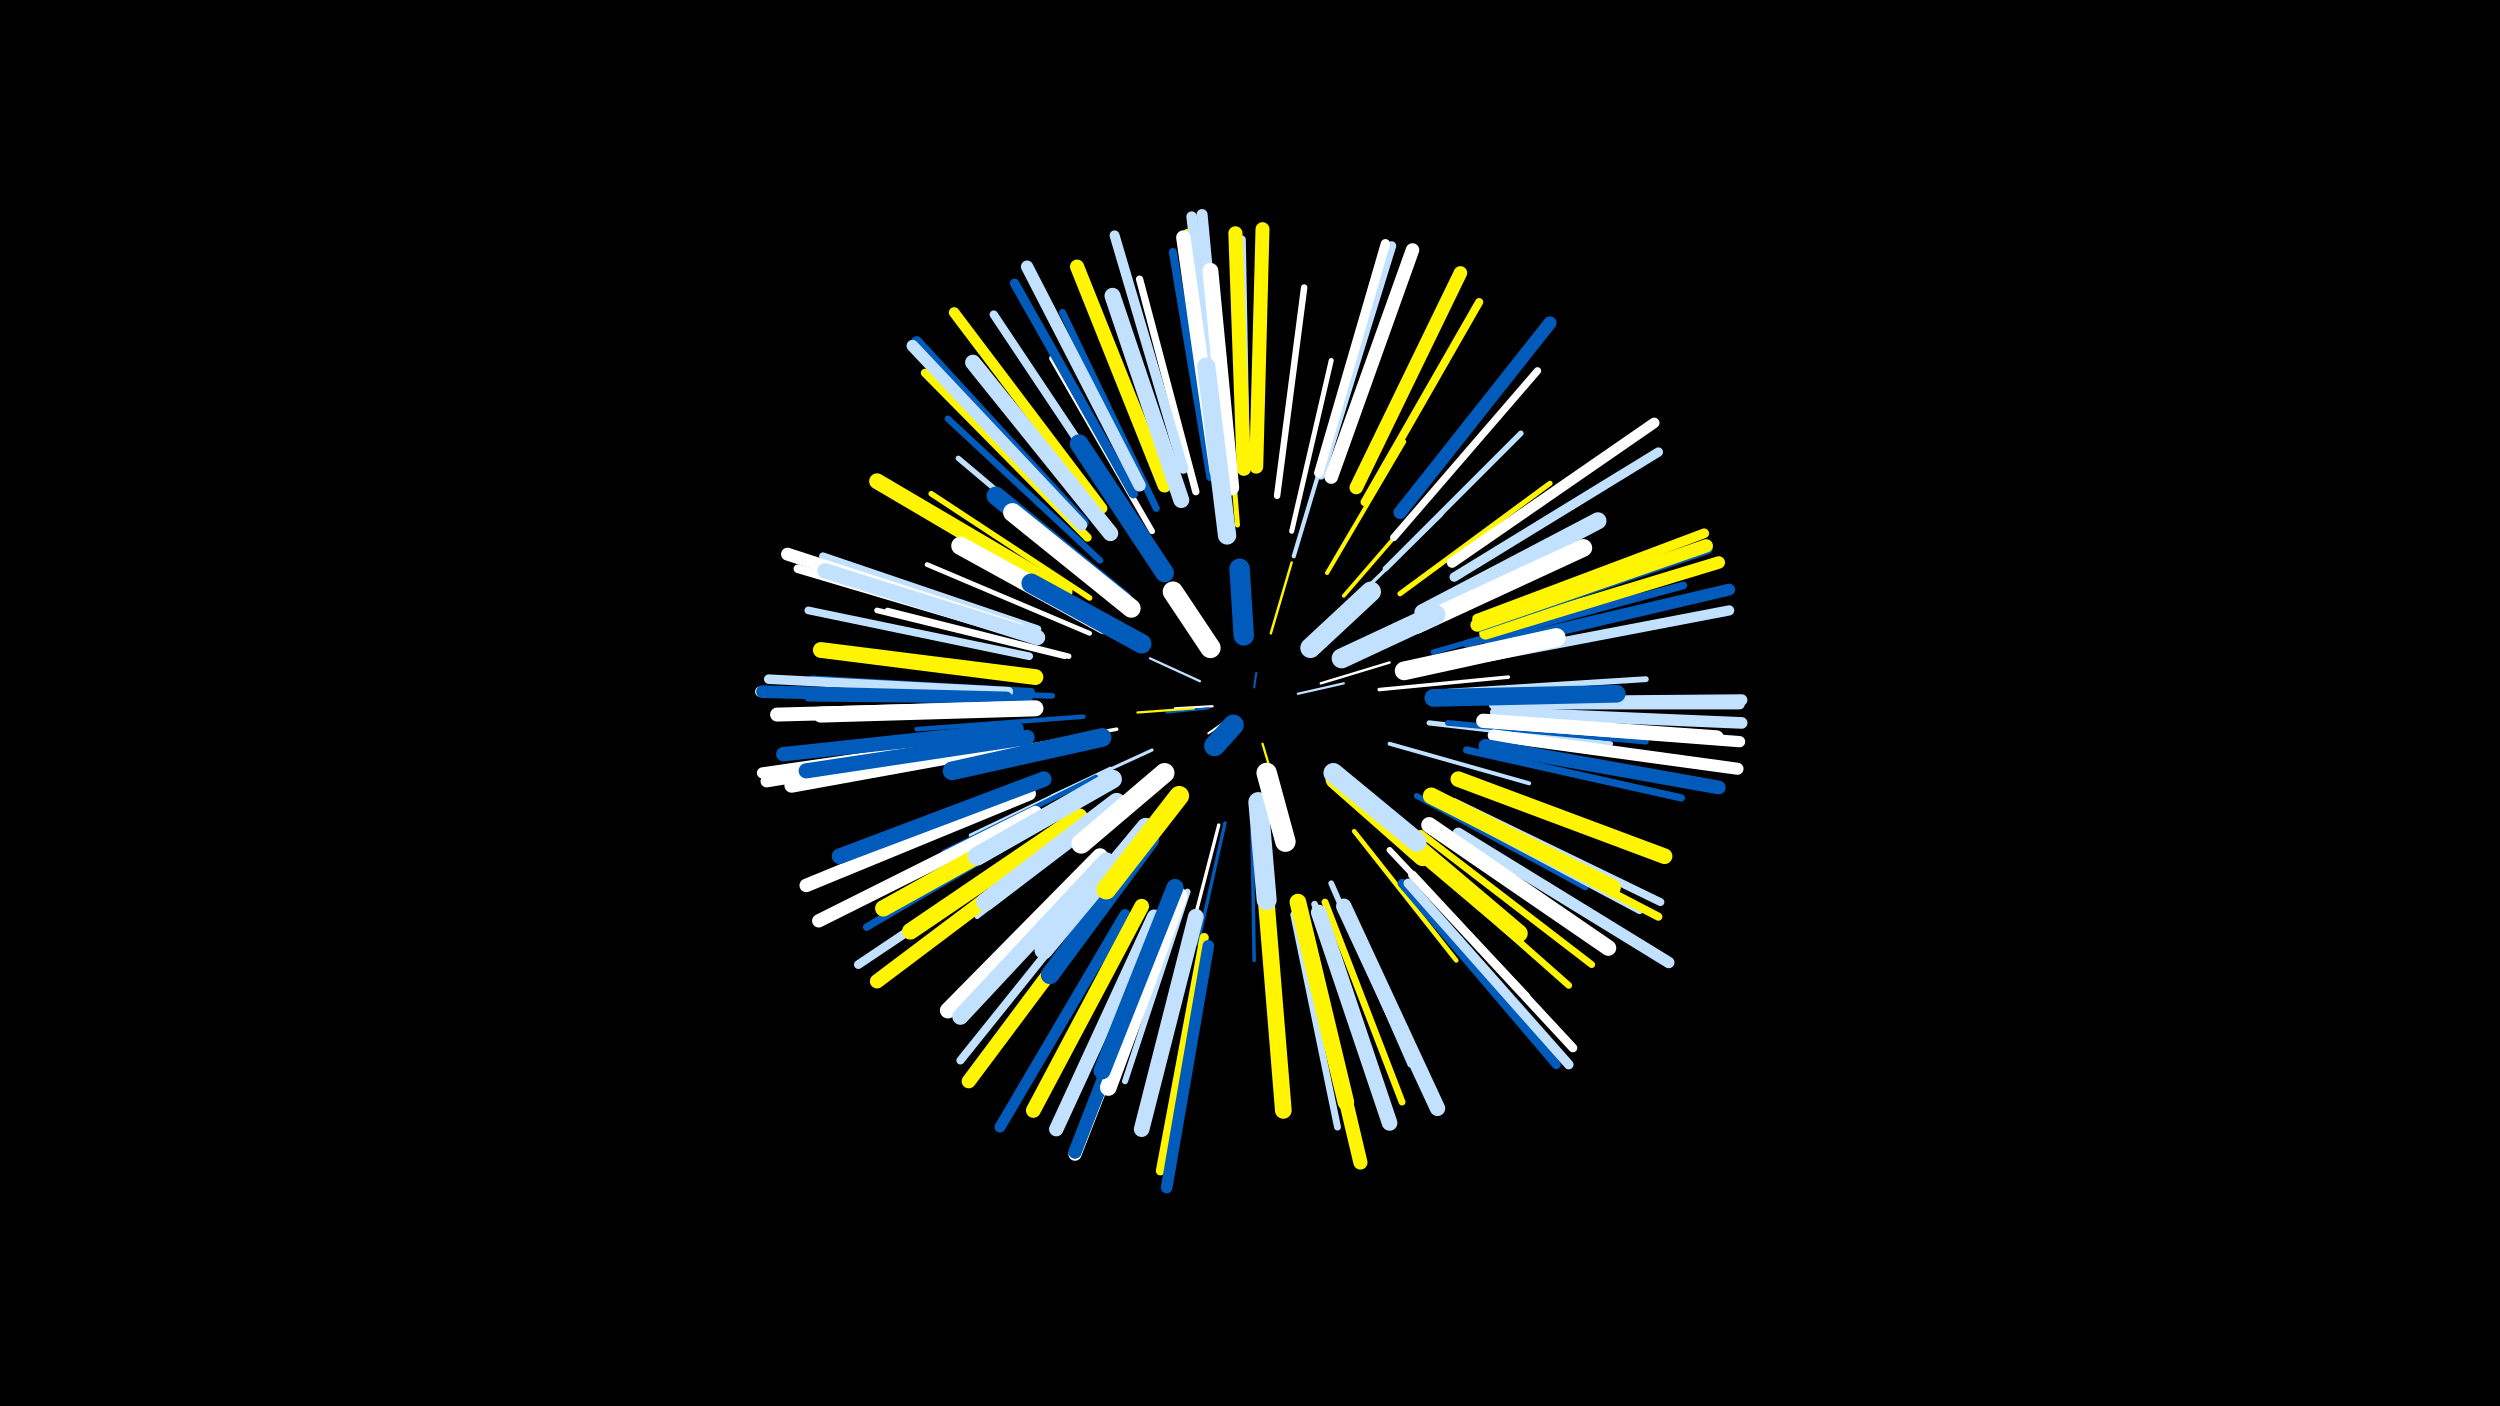 <svg width="1200" height="675" viewBox="-500 -500 1200 675" xmlns="http://www.w3.org/2000/svg"><path d="M-500-500h1200v675h-1200z" fill="#000"/><style>.sparkles path{stroke-linecap:round}</style><g class="sparkles"><path d="M102-170l1-7" stroke-width="1.0" stroke="#005bbb0"/><path d="M90-155l-10 7" stroke-width="1.0" stroke="#fff0"/><path d="M82-161l-18 1" stroke-width="1.1" stroke="#fff1"/><path d="M80-160l-20 2" stroke-width="1.1" stroke="#005bbb1"/><path d="M106-143l6 20" stroke-width="1.1" stroke="#fff5001"/><path d="M123-167l22-5" stroke-width="1.1" stroke="#c2e1ff2"/><path d="M76-173l-24-11" stroke-width="1.1" stroke="#c2e1ff3"/><path d="M73-160l-27 2" stroke-width="1.1" stroke="#fff5003"/><path d="M134-172l33-10" stroke-width="1.2" stroke="#fff5"/><path d="M110-196l10-34" stroke-width="1.2" stroke="#fff5005"/><path d="M53-140l-48 22" stroke-width="1.5" stroke="#c2e1ffD"/><path d="M88-105l-13 58" stroke-width="1.6" stroke="#005bbb10"/><path d="M85-104l-15 58" stroke-width="1.6" stroke="#fff11"/><path d="M101-101l1 62" stroke-width="1.7" stroke="#005bbb12"/><path d="M162-169l62-6" stroke-width="1.7" stroke="#fff13"/><path d="M146-208l46-45" stroke-width="1.7" stroke="#c2e1ff14"/><path d="M36-150l-64 12" stroke-width="1.7" stroke="#fff14"/><path d="M145-214l45-52" stroke-width="1.8" stroke="#fff50017"/><path d="M167-143l67 19" stroke-width="1.9" stroke="#c2e1ff18"/><path d="M137-225l37-63" stroke-width="2.0" stroke="#fff5001B"/><path d="M121-233l21-70" stroke-width="2.0" stroke="#c2e1ff1B"/><path d="M33-131l-67 32" stroke-width="2.0" stroke="#c2e1ff1C"/><path d="M150-101l49 62" stroke-width="2.2" stroke="#fff50021"/><path d="M20-156l-80 6" stroke-width="2.2" stroke="#005bbb21"/><path d="M26-127l-73 36" stroke-width="2.3" stroke="#005bbb23"/><path d="M35-111l-66 51" stroke-width="2.3" stroke="#c2e1ff24"/><path d="M23-196l-78-33" stroke-width="2.3" stroke="#fff26"/><path d="M120-245l19-82" stroke-width="2.4" stroke="#fff26"/><path d="M94-248l-7-85" stroke-width="2.4" stroke="#fff50027"/><path d="M186-153l87 10" stroke-width="2.5" stroke="#c2e1ff29"/><path d="M172-215l72-53" stroke-width="2.5" stroke="#fff5002B"/><path d="M13-185l-87-22" stroke-width="2.6" stroke="#fff2C"/><path d="M188-187l87-25" stroke-width="2.6" stroke="#005bbb2E"/><path d="M30-221l-70-59" stroke-width="2.6" stroke="#c2e1ff2E"/><path d="M23-213l-76-50" stroke-width="2.7" stroke="#fff5002E"/><path d="M180-118l81 44" stroke-width="2.7" stroke="#005bbb2F"/><path d="M165-227l65-65" stroke-width="2.7" stroke="#c2e1ff2F"/><path d="M11-185l-90-22" stroke-width="2.7" stroke="#fff2F"/><path d="M139-76l38 87" stroke-width="2.8" stroke="#c2e1ff33"/><path d="M5-166l-95-3" stroke-width="2.8" stroke="#005bbb33"/><path d="M53-245l-48-83" stroke-width="2.8" stroke="#fff34"/><path d="M195-168l95-6" stroke-width="2.8" stroke="#c2e1ff34"/><path d="M195-153l95 9" stroke-width="2.8" stroke="#005bbb34"/><path d="M70-72l-30 91" stroke-width="2.9" stroke="#c2e1ff34"/><path d="M167-92l66 70" stroke-width="2.9" stroke="#fff36"/><path d="M28-231l-73-68" stroke-width="3.1" stroke="#005bbb3A"/><path d="M113-262l13-100" stroke-width="3.1" stroke="#fff3C"/><path d="M131-66l32 96" stroke-width="3.2" stroke="#c2e1ff3D"/><path d="M176-95l77 68" stroke-width="3.2" stroke="#fff5003F"/><path d="M136-67l37 96" stroke-width="3.3" stroke="#fff5003F"/><path d="M182-100l82 63" stroke-width="3.3" stroke="#fff50041"/><path d="M121-61l21 102" stroke-width="3.3" stroke="#c2e1ff42"/><path d="M55-256l-45-94" stroke-width="3.4" stroke="#005bbb42"/><path d="M74-264l-27-102" stroke-width="3.5" stroke="#fff45"/><path d="M-5-168l-105-6" stroke-width="3.5" stroke="#005bbb45"/><path d="M169-242l69-80" stroke-width="3.5" stroke="#fff45"/><path d="M193-113l94 50" stroke-width="3.5" stroke="#c2e1ff46"/><path d="M-6-164l-106-1" stroke-width="3.5" stroke="#005bbb47"/><path d="M204-140l103 23" stroke-width="3.5" stroke="#005bbb47"/><path d="M8-109l-92 54" stroke-width="3.6" stroke="#005bbb48"/><path d="M204-191l104-28" stroke-width="3.7" stroke="#005bbb4B"/><path d="M-2-198l-103-35" stroke-width="3.7" stroke="#c2e1ff4C"/><path d="M-6-185l-106-22" stroke-width="3.7" stroke="#c2e1ff4C"/><path d="M198-115l99 48" stroke-width="3.8" stroke="#c2e1ff4F"/><path d="M81-271l-18-108" stroke-width="3.9" stroke="#005bbb51"/><path d="M30-77l-69 86" stroke-width="3.9" stroke="#c2e1ff51"/><path d="M198-111l98 51" stroke-width="3.9" stroke="#fff50052"/><path d="M155-259l55-96" stroke-width="3.9" stroke="#fff50052"/><path d="M98-274l-2-111" stroke-width="4.0" stroke="#c2e1ff54"/><path d="M22-242l-78-79" stroke-width="4.0" stroke="#fff50054"/><path d="M39-256l-62-93" stroke-width="4.0" stroke="#c2e1ff56"/><path d="M6-100l-94 63" stroke-width="4.2" stroke="#c2e1ff5A"/><path d="M-9-195l-108-32" stroke-width="4.2" stroke="#fff5B"/><path d="M178-80l77 83" stroke-width="4.2" stroke="#fff5C"/><path d="M173-76l74 87" stroke-width="4.3" stroke="#005bbb5C"/><path d="M85-275l-15-113" stroke-width="4.3" stroke="#fff5005D"/><path d="M78-50l-21 112" stroke-width="4.4" stroke="#fff5005F"/><path d="M134-272l34-110" stroke-width="4.4" stroke="#c2e1ff61"/><path d="M133-273l32-110" stroke-width="4.5" stroke="#fff62"/><path d="M198-223l98-60" stroke-width="4.5" stroke="#c2e1ff62"/><path d="M44-263l-57-101" stroke-width="4.5" stroke="#005bbb63"/><path d="M176-76l77 87" stroke-width="4.6" stroke="#c2e1ff65"/><path d="M-16-168l-115-6" stroke-width="4.6" stroke="#c2e1ff66"/><path d="M209-203l109-41" stroke-width="4.7" stroke="#fff50069"/><path d="M68-275l-33-112" stroke-width="4.8" stroke="#c2e1ff6B"/><path d="M215-185l115-22" stroke-width="4.9" stroke="#c2e1ff6E"/><path d="M217-162l118 0" stroke-width="5.0" stroke="#c2e1ff72"/><path d="M86-279l-14-117" stroke-width="5.1" stroke="#c2e1ff72"/><path d="M-18-165l-117-3" stroke-width="5.1" stroke="#fff73"/><path d="M29-256l-71-94" stroke-width="5.1" stroke="#fff50074"/><path d="M197-230l97-67" stroke-width="5.1" stroke="#fff75"/><path d="M88-280l-11-117" stroke-width="5.3" stroke="#c2e1ff78"/><path d="M40-61l-60 102" stroke-width="5.3" stroke="#005bbb78"/><path d="M20-249l-80-87" stroke-width="5.3" stroke="#005bbb79"/><path d="M-17-146l-117 17" stroke-width="5.4" stroke="#fff7B"/><path d="M218-153l117 9" stroke-width="5.4" stroke="#fff7D"/><path d="M218-163l118-1" stroke-width="5.5" stroke="#c2e1ff7E"/><path d="M200-100l101 62" stroke-width="5.5" stroke="#c2e1ff7E"/><path d="M80-46l-20 116" stroke-width="5.6" stroke="#005bbb81"/><path d="M218-158l118 5" stroke-width="5.6" stroke="#c2e1ff82"/><path d="M19-248l-81-86" stroke-width="5.7" stroke="#c2e1ff84"/><path d="M215-190l115-27" stroke-width="5.7" stroke="#005bbb85"/><path d="M217-147l117 16" stroke-width="5.8" stroke="#fff88"/><path d="M-16-144l-116 19" stroke-width="5.9" stroke="#fff8A"/><path d="M47-267l-54-105" stroke-width="5.9" stroke="#c2e1ff8B"/><path d="M213-196l112-34" stroke-width="6.0" stroke="#fff5008C"/><path d="M-17-165l-117-3" stroke-width="6.1" stroke="#005bbb91"/><path d="M-11-198l-111-36" stroke-width="6.2" stroke="#fff92"/><path d="M172-254l72-91" stroke-width="6.3" stroke="#005bbb94"/><path d="M58-54l-42 108" stroke-width="6.3" stroke="#fff95"/><path d="M210-200l109-37" stroke-width="6.4" stroke="#005bbb98"/><path d="M-3-110l-104 52" stroke-width="6.4" stroke="#fff98"/><path d="M209-200l110-38" stroke-width="6.4" stroke="#fff50099"/><path d="M58-55l-42 108" stroke-width="6.4" stroke="#005bbb9A"/><path d="M139-271l39-109" stroke-width="6.5" stroke="#fff9B"/><path d="M151-266l50-103" stroke-width="6.5" stroke="#fff5009B"/><path d="M-6-119l-107 44" stroke-width="6.5" stroke="#fff9C"/><path d="M213-142l112 20" stroke-width="6.6" stroke="#005bbb9F"/><path d="M103-276l3-114" stroke-width="6.7" stroke="#fff500A2"/><path d="M-14-160l-113 3" stroke-width="6.7" stroke="#fffA2"/><path d="M127-52l26 110" stroke-width="6.8" stroke="#fff500A3"/><path d="M33-72l-68 91" stroke-width="6.8" stroke="#fff500A4"/><path d="M97-275l-4-113" stroke-width="6.8" stroke="#fff500A4"/><path d="M59-267l-42-105" stroke-width="6.8" stroke="#fff500A5"/><path d="M84-274l-16-112" stroke-width="6.9" stroke="#fffA6"/><path d="M-12-150l-112 12" stroke-width="6.9" stroke="#005bbbA6"/><path d="M54-60l-47 102" stroke-width="6.9" stroke="#c2e1ffA6"/><path d="M212-154l112 8" stroke-width="6.9" stroke="#fffA7"/><path d="M10-96l-89 67" stroke-width="6.9" stroke="#fff500A8"/><path d="M-10-143l-110 20" stroke-width="7.0" stroke="#fffA9"/><path d="M48-65l-52 98" stroke-width="7.1" stroke="#fff500AC"/><path d="M-7-146l-106 16" stroke-width="7.3" stroke="#005bbbB3"/><path d="M-2-194l-102-32" stroke-width="7.4" stroke="#c2e1ffB5"/><path d="M145-65l45 97" stroke-width="7.4" stroke="#c2e1ffB5"/><path d="M133-62l34 101" stroke-width="7.5" stroke="#c2e1ffB7"/><path d="M200-126l99 37" stroke-width="7.5" stroke="#fff500B7"/><path d="M1-126l-98 37" stroke-width="7.5" stroke="#005bbbB9"/><path d="M74-60l-26 102" stroke-width="7.5" stroke="#c2e1ffB9"/><path d="M33-244l-66-82" stroke-width="7.5" stroke="#c2e1ffB9"/><path d="M91-266l-10-104" stroke-width="7.6" stroke="#fffBB"/><path d="M186-104l86 59" stroke-width="7.6" stroke="#fffBB"/><path d="M11-216l-90-53" stroke-width="7.6" stroke="#fff500BB"/><path d="M-3-175l-103-13" stroke-width="7.6" stroke="#fff500BC"/><path d="M28-89l-73 74" stroke-width="7.7" stroke="#fffBD"/><path d="M67-260l-33-98" stroke-width="7.7" stroke="#c2e1ffBD"/><path d="M-3-160l-103 3" stroke-width="7.7" stroke="#fffBD"/><path d="M31-87l-70 75" stroke-width="7.8" stroke="#c2e1ffBF"/><path d="M12-113l-88 49" stroke-width="7.9" stroke="#fff500C2"/><path d="M123-67l23 96" stroke-width="8.0" stroke="#fff500C5"/><path d="M18-108l-81 55" stroke-width="8.0" stroke="#fff500C6"/><path d="M66-70l-34 92" stroke-width="8.0" stroke="#fffC6"/><path d="M108-65l8 98" stroke-width="8.0" stroke="#fff500C6"/><path d="M187-118l87 44" stroke-width="8.0" stroke="#fff500C7"/><path d="M64-74l-35 88" stroke-width="8.2" stroke="#005bbbCA"/><path d="M183-206l84-44" stroke-width="8.2" stroke="#c2e1ffCC"/><path d="M180-200l80-37" stroke-width="8.5" stroke="#fffD4"/><path d="M188-165l88-2" stroke-width="8.5" stroke="#005bbbD4"/><path d="M164-107l65 55" stroke-width="8.6" stroke="#fff500D8"/><path d="M89-243l-10-81" stroke-width="8.8" stroke="#c2e1ffDB"/><path d="M52-97l-48 65" stroke-width="8.8" stroke="#005bbbDC"/><path d="M36-115l-63 48" stroke-width="8.8" stroke="#c2e1ffDD"/><path d="M30-200l-69-38" stroke-width="8.8" stroke="#fffDE"/><path d="M39-212l-61-50" stroke-width="8.9" stroke="#005bbbDE"/><path d="M50-103l-49 59" stroke-width="8.9" stroke="#c2e1ffDF"/><path d="M174-178l73-16" stroke-width="9.0" stroke="#fffE1"/><path d="M34-126l-65 37" stroke-width="9.0" stroke="#c2e1ffE1"/><path d="M59-225l-41-62" stroke-width="9.0" stroke="#005bbbE2"/><path d="M29-146l-72 16" stroke-width="9.0" stroke="#005bbbE3"/><path d="M43-208l-57-46" stroke-width="9.0" stroke="#fffE3"/><path d="M48-191l-53-29" stroke-width="9.4" stroke="#005bbbED"/><path d="M66-118l-35 45" stroke-width="9.5" stroke="#fff500EF"/><path d="M141-126l42 37" stroke-width="9.5" stroke="#fff500F0"/><path d="M59-129l-40 34" stroke-width="9.5" stroke="#fffF1"/><path d="M140-129l40 33" stroke-width="9.5" stroke="#c2e1ffF1"/><path d="M144-184l45-21" stroke-width="9.6" stroke="#c2e1ffF3"/><path d="M104-115l4 47" stroke-width="9.6" stroke="#c2e1ffF4"/><path d="M129-189l29-27" stroke-width="9.7" stroke="#c2e1ffF7"/><path d="M108-129l9 33" stroke-width="9.8" stroke="#fffF9"/><path d="M81-189l-18-27" stroke-width="9.8" stroke="#fffFA"/><path d="M97-195l-2-32" stroke-width="9.8" stroke="#005bbbFA"/><path d="M92-152l-9 10" stroke-width="10.0" stroke="#005bbbFE"/></g></svg>